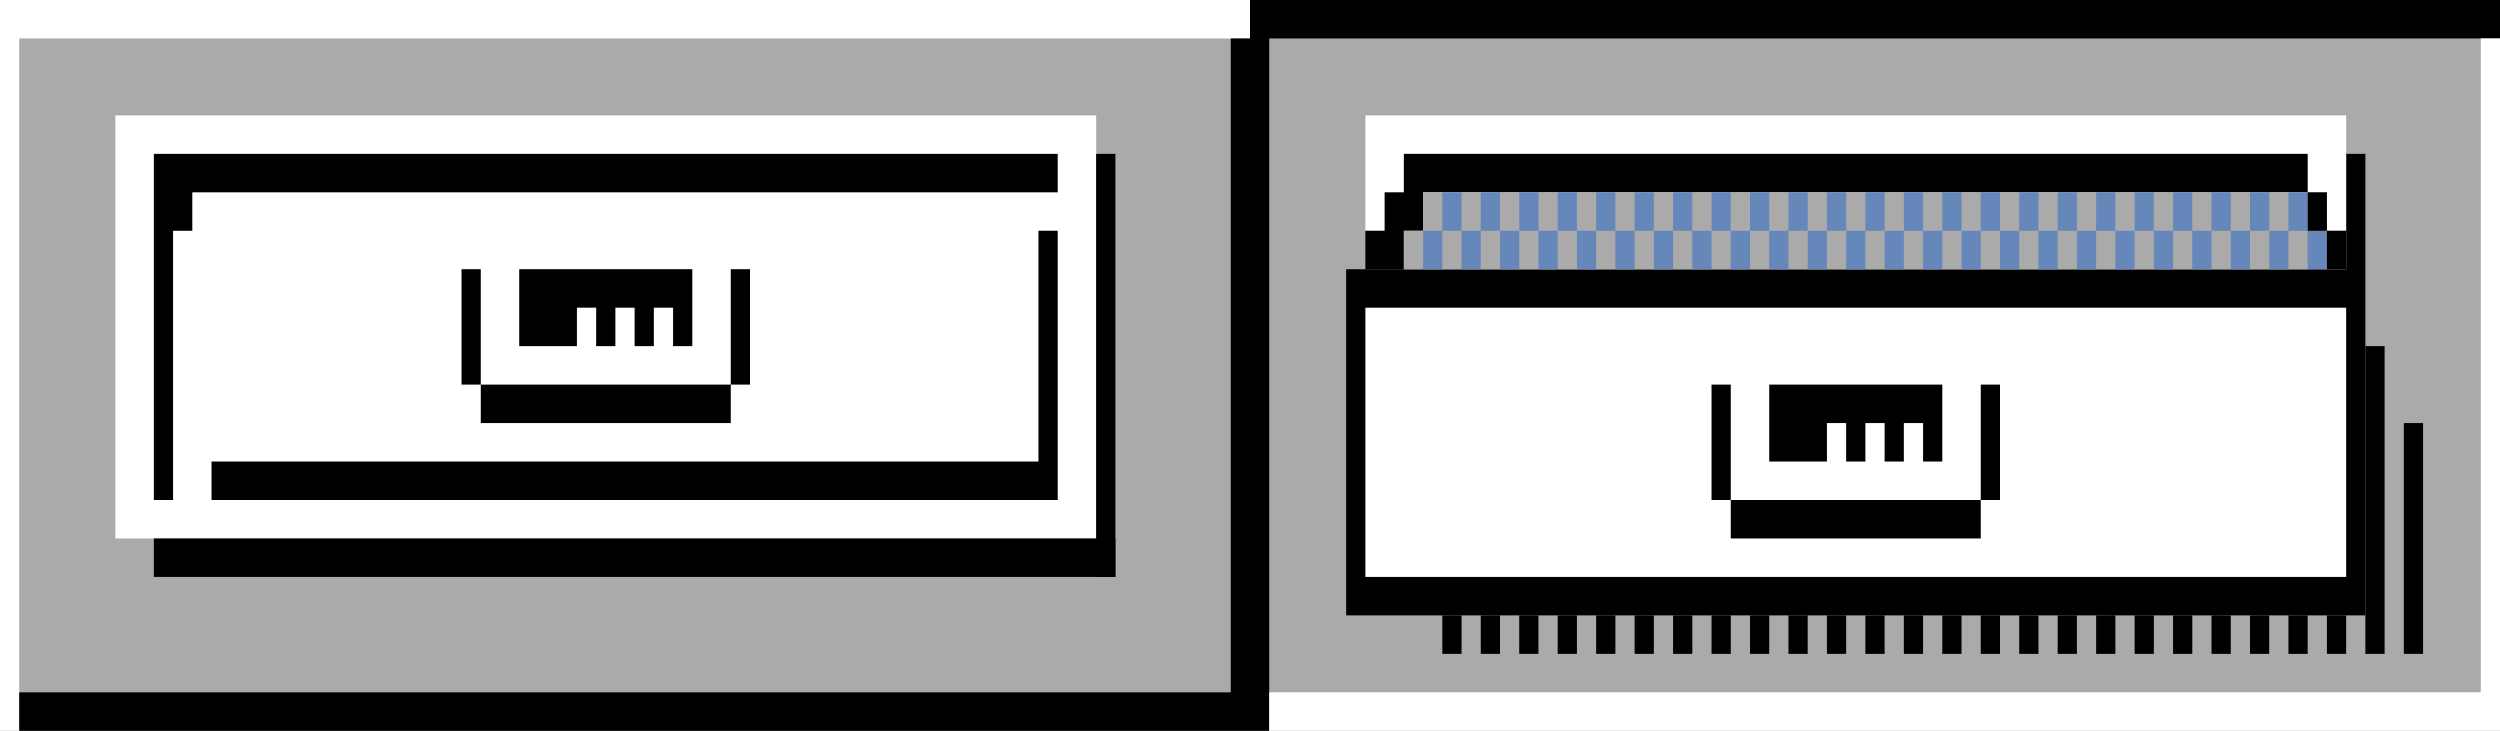<svg width="130" height="38" xmlns="http://www.w3.org/2000/svg"><rect width="100%" height="100%" fill="#333333" stroke="none"/><g fill="none" fill-rule="evenodd"><path fill="#AAA" d="M0 0h65v38H0z"/><path d="M0 2h1v36H0V2zm0-2h65v2H0V0zm6 6h51v22H6V6z" fill="#FFF" fill-rule="nonzero"/><path d="M27 14h3v4h-3v-4zm3 0h6v2h-6v-2zm1 2h1v2h-1v-2zm2 0h1v2h-1v-2zm2 0h1v2h-1v-2zm3-2h1v6h-1v-6zm-14 0h1v6h-1v-6zm1 6h13v2H25v-2zm-14 4h44v2H11v-2zm43-12h1v12h-1V12zM8 8h47v2H8V8zm0 2h2v2H8v-2zm0 2h1v14H8V12zm49-4h1v22h-1V8z" fill="#000" fill-rule="nonzero"/><path fill="#000" d="M8 28h50v2H8z"/><path fill="#000" d="M64.5 38h.5V2h-1v34H1v2z"/><g><path fill="#AAA" d="M65 0h65v38H65z"/><path d="M66 2h63v34H66z"/><path d="M70 14h53v18H70V14zm52-6h1v6h-1V8z" fill="#000" fill-rule="nonzero"/><path fill="#FFF" d="M71 16h51v14H71z"/><path d="M89 20h1v6h-1v-6zm14 0h1v6h-1v-6zm-13 6h13v2H90v-2zm2-6h9v2h-9v-2zm0 2h3v2h-3v-2zm4 0h1v2h-1v-2zm2 0h1v2h-1v-2zm2 0h1v2h-1v-2zm23-4h1v16h-1V18zm2 4h1v12h-1V22zM75 32h1v2h-1v-2zm2 0h1v2h-1v-2zm2 0h1v2h-1v-2zm2 0h1v2h-1v-2zm2 0h1v2h-1v-2zm2 0h1v2h-1v-2zm2 0h1v2h-1v-2zm2 0h1v2h-1v-2zm2 0h1v2h-1v-2zm2 0h1v2h-1v-2zm2 0h1v2h-1v-2zm2 0h1v2h-1v-2zm2 0h1v2h-1v-2zm2 0h1v2h-1v-2zm2 0h1v2h-1v-2zm2 0h1v2h-1v-2zm2 0h1v2h-1v-2zm2 0h1v2h-1v-2zm2 0h1v2h-1v-2zm2 0h1v2h-1v-2zm2 0h1v2h-1v-2zm2 0h1v2h-1v-2zm2 0h1v2h-1v-2zm2 0h1v2h-1v-2z" fill="#000" fill-rule="nonzero"/><path fill="#FFF" d="M71 6h51v6H71z"/><path d="M73.98 10h45.04v2H73.98v-2zM73 12h47v2H73v-2zm46.02-2h.98v2h-.98v-2z" fill="#D8D8D8" fill-rule="nonzero"/><path d="M73 8h47v2H73V8zm-1 2h2v2h-2v-2zm-1 2h2v2h-2v-2z" fill="#000" fill-rule="nonzero"/><path d="M74 10h47v2H74v-2zm-1 2h49v2H73v-2z" fill="#AAA" fill-rule="nonzero"/><path d="M74 12h1v2h-1v-2zm1-2h1v2h-1v-2zm1 2h1v2h-1v-2zm1-2h1v2h-1v-2zm1 2h1v2h-1v-2zm1-2h1v2h-1v-2zm1 2h1v2h-1v-2zm1-2h1v2h-1v-2zm1 2h1v2h-1v-2zm1-2h1v2h-1v-2zm1 2h1v2h-1v-2zm1-2h1v2h-1v-2zm1 2h1v2h-1v-2zm1-2h1v2h-1v-2zm1 2h1v2h-1v-2zm1-2h1v2h-1v-2zm1 2h1v2h-1v-2zm1-2h1v2h-1v-2zm1 2h1v2h-1v-2zm1-2h1v2h-1v-2zm1 2h1v2h-1v-2zm1-2h1v2h-1v-2zm1 2h1v2h-1v-2zm1-2h1v2h-1v-2zm1 2h1v2h-1v-2zm1-2h1v2h-1v-2zm1 2h1v2h-1v-2zm1-2h1v2h-1v-2zm1 2h1v2h-1v-2zm1-2h1v2h-1v-2zm1 2h1v2h-1v-2zm1-2h1v2h-1v-2zm1 2h1v2h-1v-2zm1-2h1v2h-1v-2zm1 2h1v2h-1v-2zm1-2h1v2h-1v-2zm1 2h1v2h-1v-2zm1-2h1v2h-1v-2zm1 2h1v2h-1v-2zm1-2h1v2h-1v-2zm1 2h1v2h-1v-2zm1-2h1v2h-1v-2zm1 2h1v2h-1v-2zm1-2h1v2h-1v-2zm1 2h1v2h-1v-2zm2 0h1v2h-1v-2zm-1-2h1v2h-1v-2z" fill="#6687BA" fill-rule="nonzero"/><path d="M121 12h1v2h-1v-2zm-1-2h1v2h-1v-2zM65 0h65v2H65V0zm0 2h1v36h-1V2z" fill="#000" fill-rule="nonzero"/><path d="M66 36h63v2H66v-2zm63-34h1v36h-1V2z" fill="#FFF" fill-rule="nonzero"/></g></g></svg>
